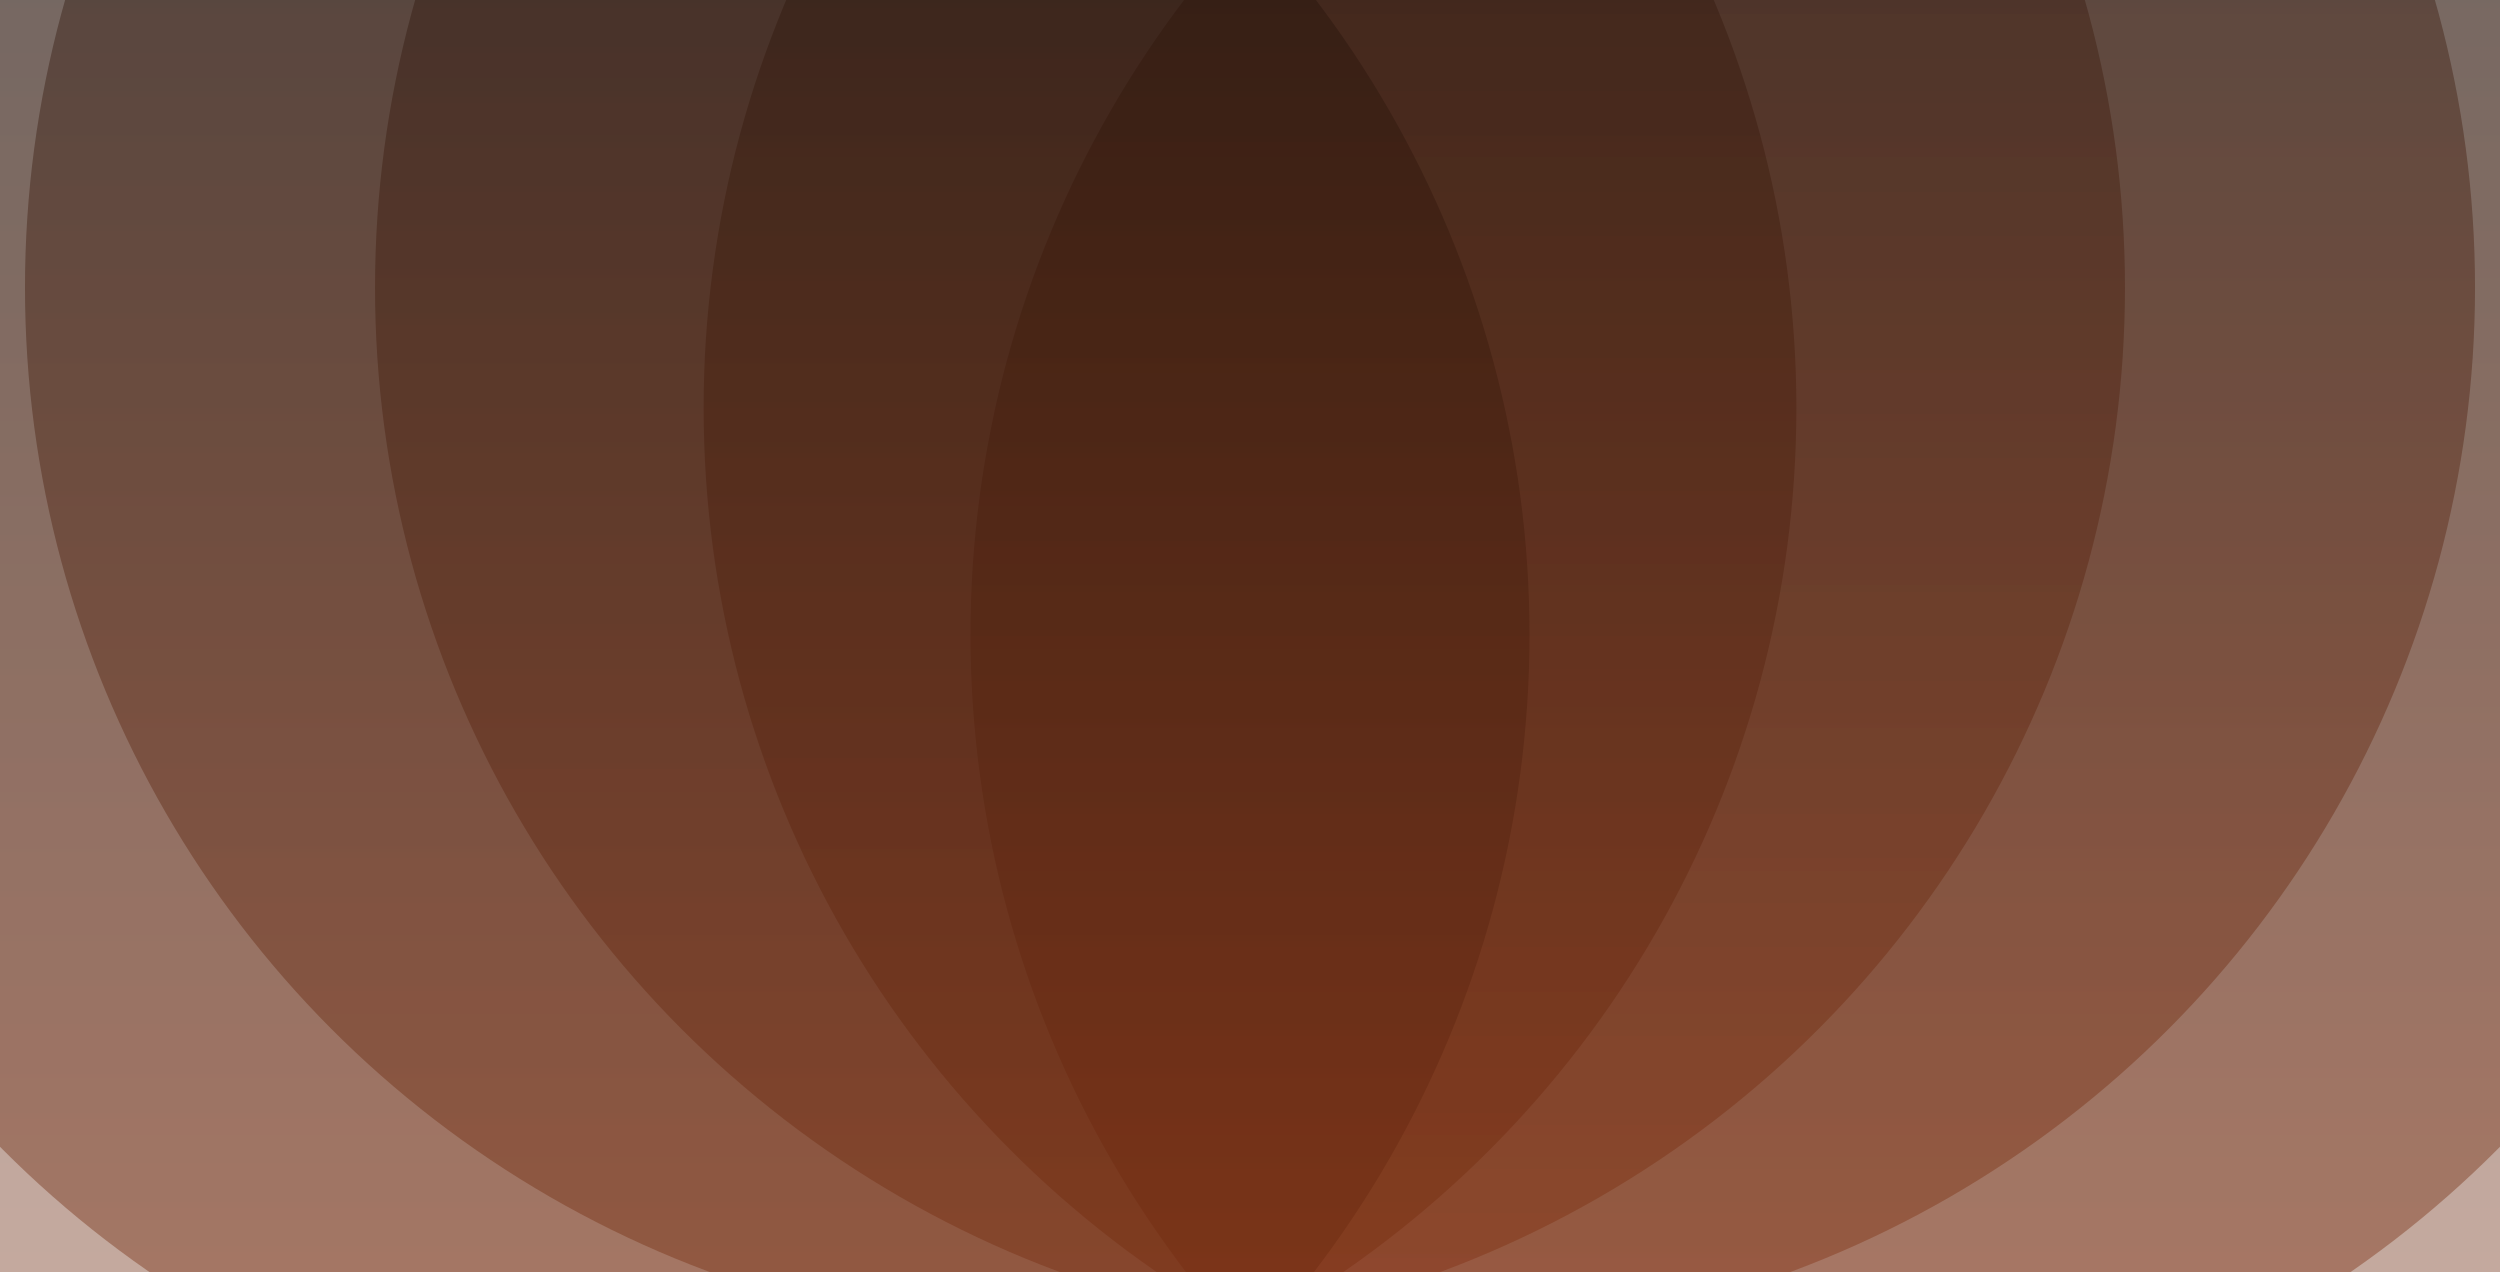 <svg xmlns="http://www.w3.org/2000/svg" xmlns:xlink="http://www.w3.org/1999/xlink" style="margin:auto;background:#f1f2f3;display:block;z-index:1;position:relative"  preserveAspectRatio="xMidYMid" viewBox="0 0 1920 977">
<g transform="translate(960,488.5) scale(1,1) translate(-960,-488.5)"><linearGradient id="ldb-zfhxduovxh-lg" x1="0" x2="0" y1="1" y2="0">
  <stop stop-color="#832f0e" offset="0"></stop>
  <stop stop-color="#0c0a08" offset="1"></stop>
</linearGradient><g transform="translate(1551.754 487.458)"><circle cx="0" cy="0" r="806.4" fill="url(#ldb-zfhxduovxh-lg)" fill-opacity="0.4">
  <animateTransform attributeName="transform" repeatCount="indefinite" dur="2s" begin="0s" calcMode="spline" keySplines="0.3 0 0.7 1;0.3 0 0.7 1" keyTimes="0;0.5;1" values="0.995;1.005;0.995" type="scale"></animateTransform>
</circle></g><g transform="translate(1346.783 313.507)"><circle cx="0" cy="0" r="806.4" fill="url(#ldb-zfhxduovxh-lg)" fill-opacity="0.4">
  <animateTransform attributeName="transform" repeatCount="indefinite" dur="2s" begin="-0.4s" calcMode="spline" keySplines="0.3 0 0.7 1;0.3 0 0.7 1" keyTimes="0;0.5;1" values="0.995;1.005;0.995" type="scale"></animateTransform>
</circle></g><g transform="translate(1094.418 220.855)"><circle cx="0" cy="0" r="806.4" fill="url(#ldb-zfhxduovxh-lg)" fill-opacity="0.4">
  <animateTransform attributeName="transform" repeatCount="indefinite" dur="2s" begin="-0.8s" calcMode="spline" keySplines="0.3 0 0.7 1;0.3 0 0.7 1" keyTimes="0;0.5;1" values="0.995;1.005;0.995" type="scale"></animateTransform>
</circle></g><g transform="translate(825.582 220.855)"><circle cx="0" cy="0" r="806.4" fill="url(#ldb-zfhxduovxh-lg)" fill-opacity="0.4">
  <animateTransform attributeName="transform" repeatCount="indefinite" dur="2s" begin="-1.2s" calcMode="spline" keySplines="0.3 0 0.7 1;0.3 0 0.7 1" keyTimes="0;0.5;1" values="0.995;1.005;0.995" type="scale"></animateTransform>
</circle></g><g transform="translate(573.217 313.507)"><circle cx="0" cy="0" r="806.4" fill="url(#ldb-zfhxduovxh-lg)" fill-opacity="0.4">
  <animateTransform attributeName="transform" repeatCount="indefinite" dur="2s" begin="-1.6s" calcMode="spline" keySplines="0.3 0 0.7 1;0.3 0 0.7 1" keyTimes="0;0.5;1" values="0.995;1.005;0.995" type="scale"></animateTransform>
</circle></g><g transform="translate(368.246 487.458)"><circle cx="0" cy="0" r="806.4" fill="url(#ldb-zfhxduovxh-lg)" fill-opacity="0.4">
  <animateTransform attributeName="transform" repeatCount="indefinite" dur="2s" begin="-2s" calcMode="spline" keySplines="0.3 0 0.7 1;0.3 0 0.7 1" keyTimes="0;0.5;1" values="0.995;1.005;0.995" type="scale"></animateTransform>
</circle></g></g>
</svg>